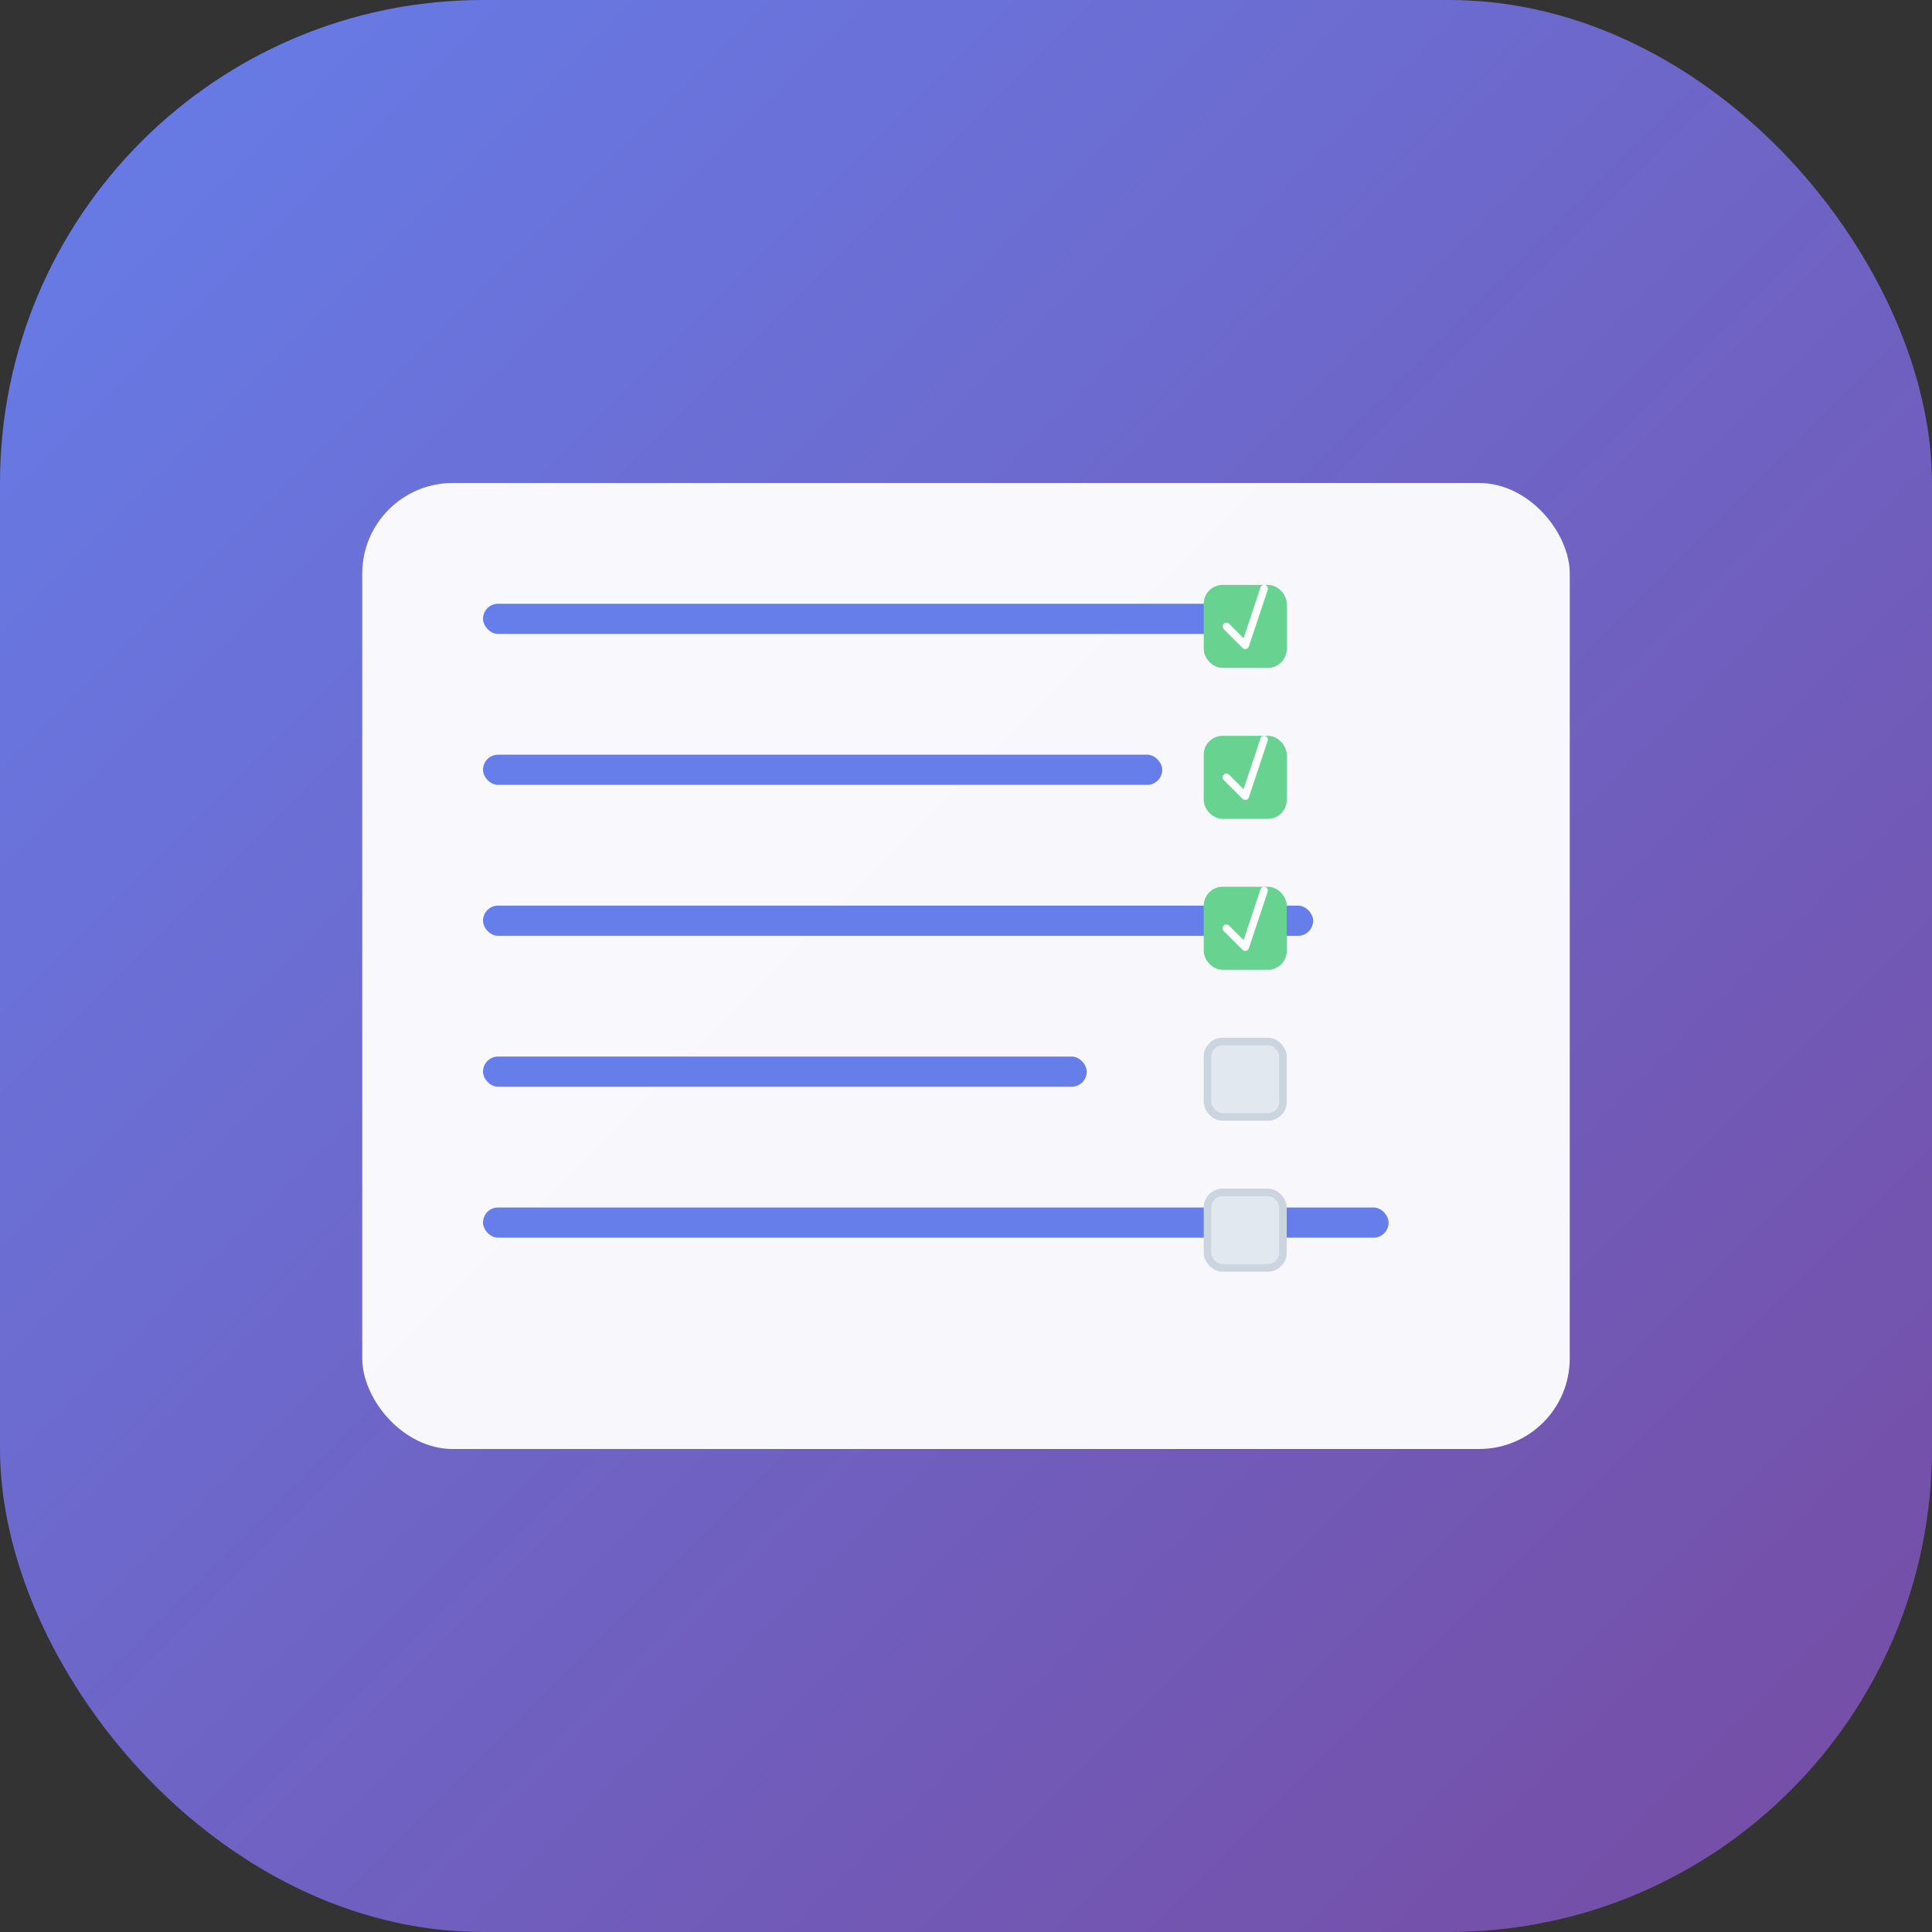 <svg width="512" height="512" viewBox="0 0 512 512" fill="none" xmlns="http://www.w3.org/2000/svg">
  <rect x="0" y="0" width="512" height="512" fill="#333333" stroke="none"/>
  <rect width="512" height="512" rx="128" fill="url(#gradient)"/>
  
  <!-- Checklist background -->
  <rect x="96" y="128" width="320" height="256" rx="24" fill="white" opacity="0.95"/>
  
  <!-- Checklist lines -->
  <rect x="128" y="160" width="200" height="8" rx="4" fill="#667eea"/>
  <rect x="128" y="200" width="180" height="8" rx="4" fill="#667eea"/>
  <rect x="128" y="240" width="220" height="8" rx="4" fill="#667eea"/>
  <rect x="128" y="280" width="160" height="8" rx="4" fill="#667eea"/>
  <rect x="128" y="320" width="240" height="8" rx="4" fill="#667eea"/>
  
  <!-- Checkboxes -->
  <rect x="320" y="156" width="20" height="20" rx="4" fill="#68d391" stroke="#68d391" stroke-width="2"/>
  <rect x="320" y="196" width="20" height="20" rx="4" fill="#68d391" stroke="#68d391" stroke-width="2"/>
  <rect x="320" y="236" width="20" height="20" rx="4" fill="#68d391" stroke="#68d391" stroke-width="2"/>
  <rect x="320" y="276" width="20" height="20" rx="4" fill="#e2e8f0" stroke="#cbd5e0" stroke-width="2"/>
  <rect x="320" y="316" width="20" height="20" rx="4" fill="#e2e8f0" stroke="#cbd5e0" stroke-width="2"/>
  
  <!-- Checkmarks -->
  <path d="M325 166L330 171L335 156" stroke="white" stroke-width="2" stroke-linecap="round" stroke-linejoin="round"/>
  <path d="M325 206L330 211L335 196" stroke="white" stroke-width="2" stroke-linecap="round" stroke-linejoin="round"/>
  <path d="M325 246L330 251L335 236" stroke="white" stroke-width="2" stroke-linecap="round" stroke-linejoin="round"/>
  
  <defs>
    <linearGradient id="gradient" x1="0%" y1="0%" x2="100%" y2="100%">
      <stop offset="0%" style="stop-color:#667eea;stop-opacity:1" />
      <stop offset="100%" style="stop-color:#764ba2;stop-opacity:1" />
    </linearGradient>
  </defs>
</svg> 